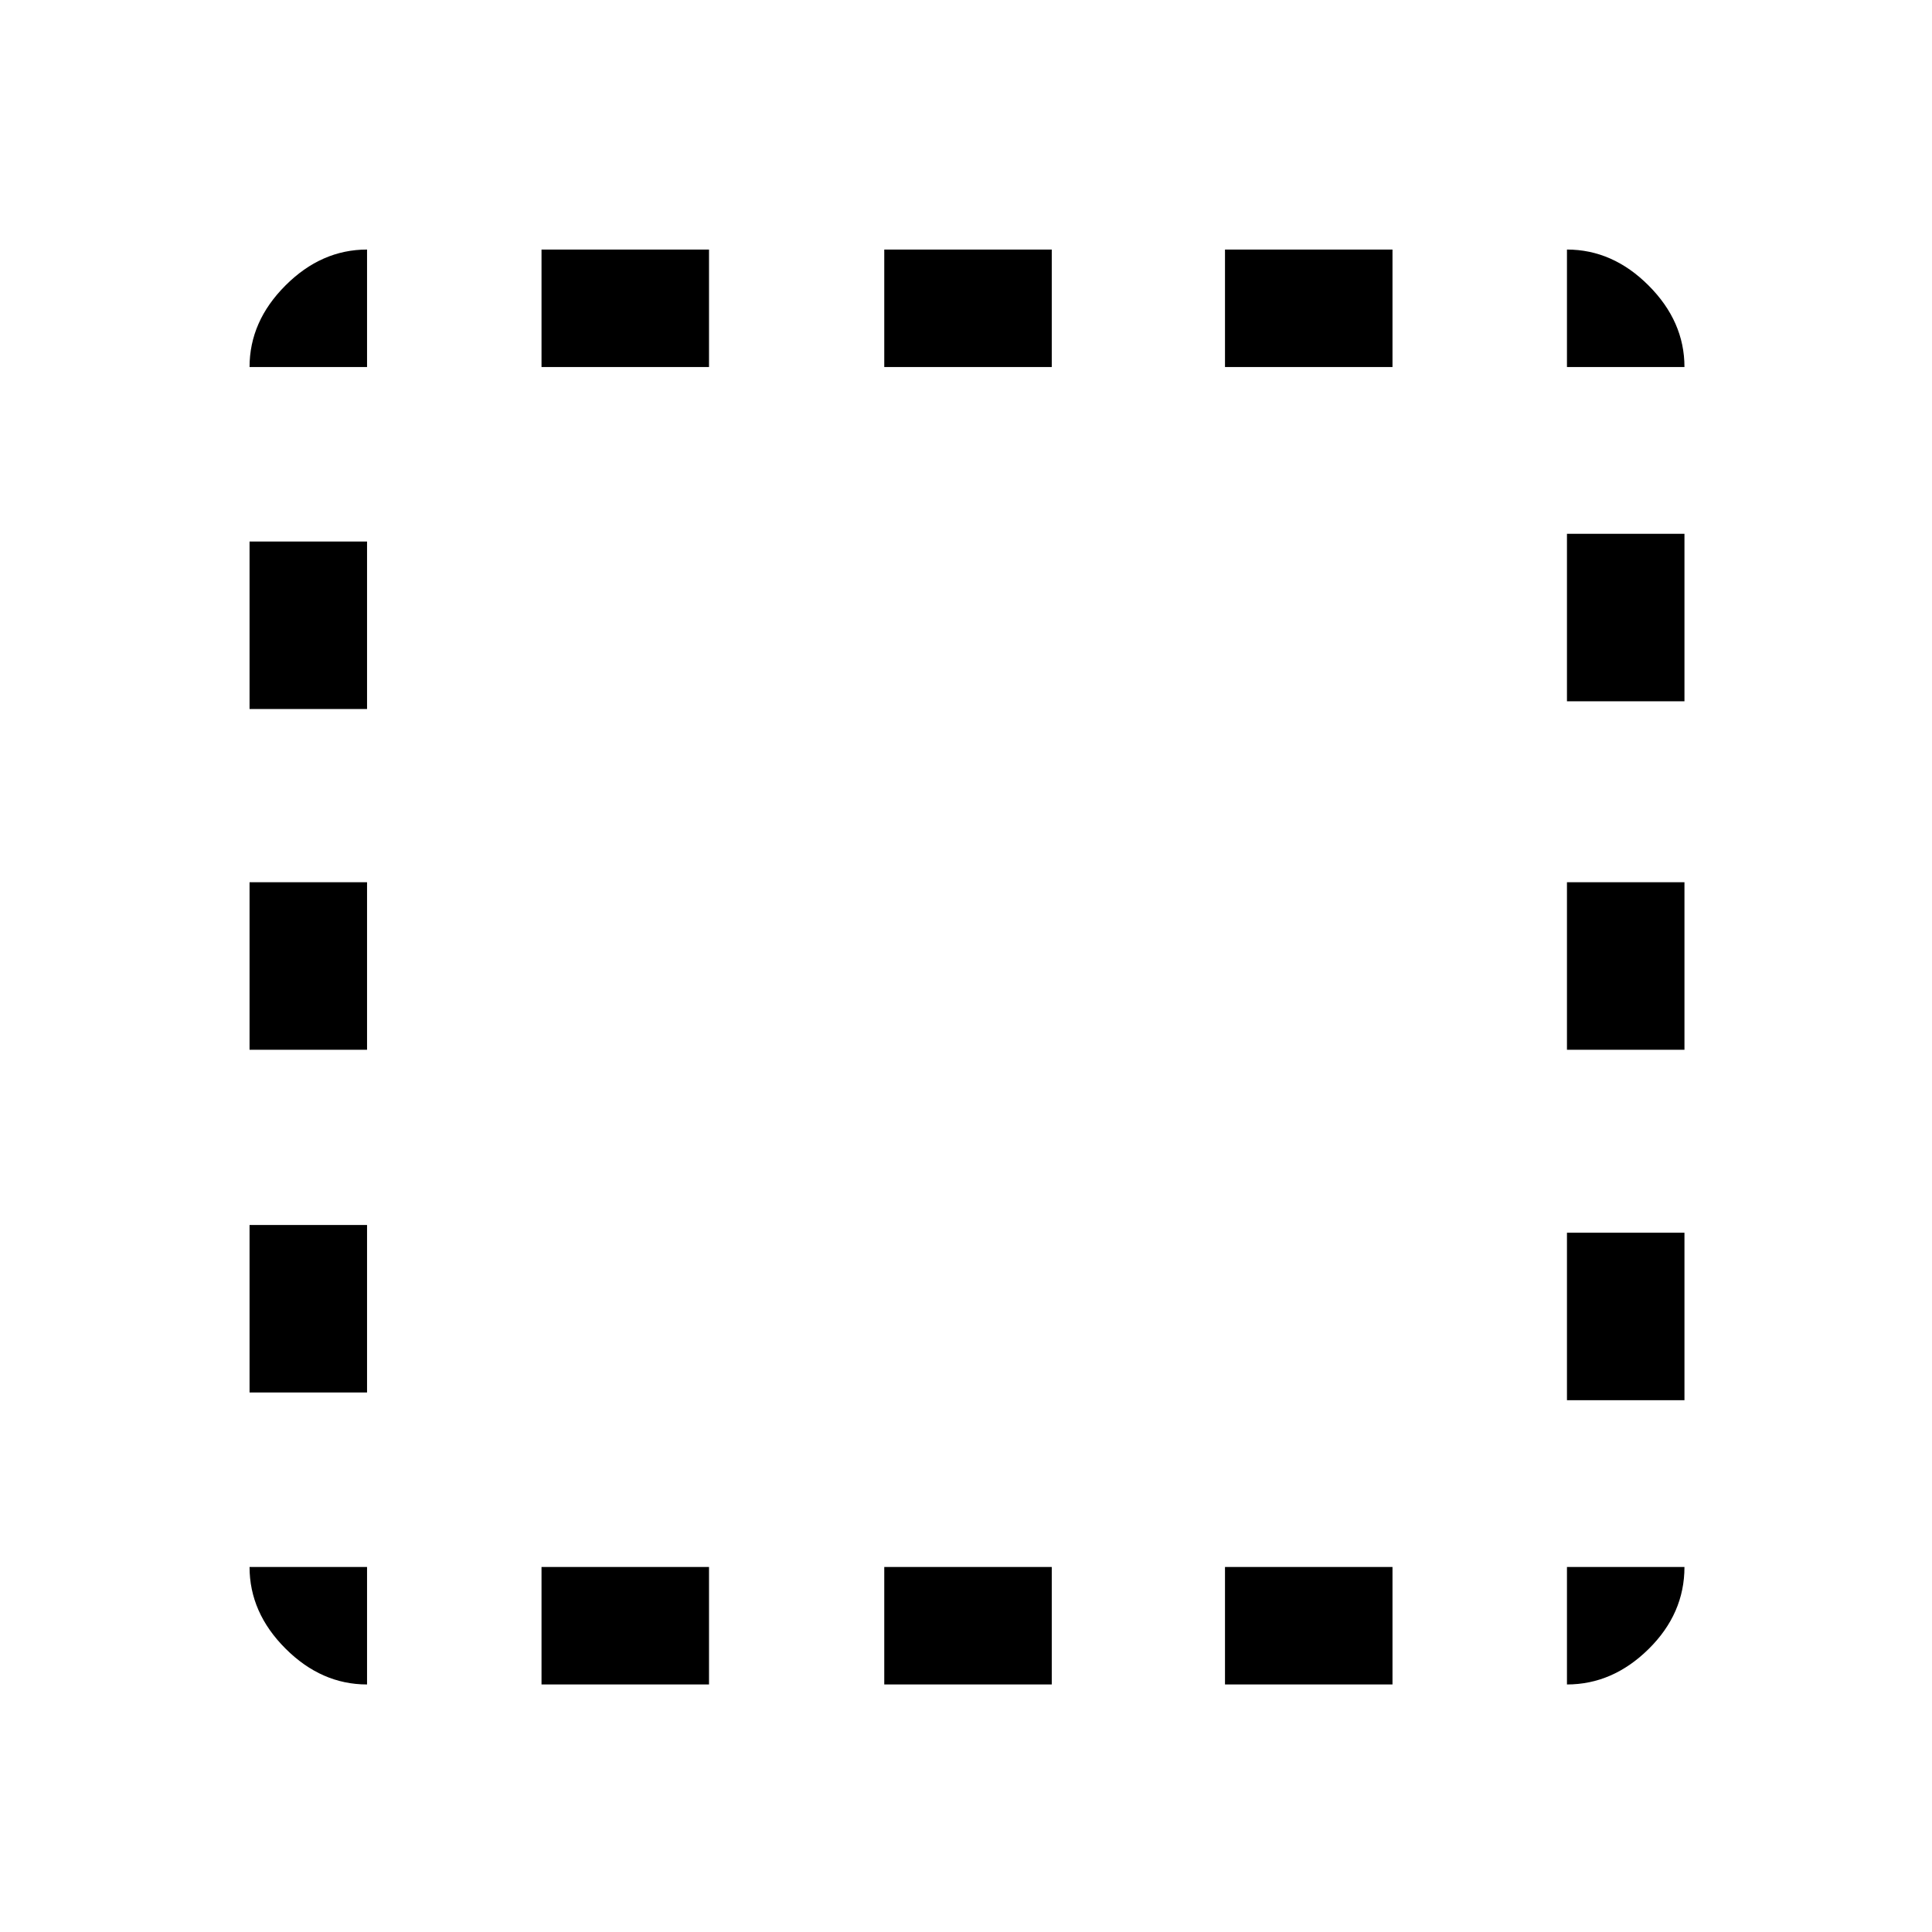 <svg xmlns="http://www.w3.org/2000/svg" height="48" viewBox="0 96 960 960" width="48"><path d="M182.385 932.999q-22.696 0-40.54-17.844-17.844-17.844-17.844-40.54h58.384v58.384Zm-58.384-145.076v-83.231h58.384v83.231h-58.384Zm0-170.308v-83.23h58.384v83.23h-58.384Zm0-169.307v-83.231h58.384v83.231h-58.384Zm0-169.923q0-22.696 17.844-40.54 17.844-17.844 40.54-17.844v58.384h-58.384Zm145.076 654.614v-58.384h83.231v58.384h-83.231Zm0-654.614v-58.384h83.231v58.384h-83.231Zm170.308 654.614v-58.384h83.23v58.384h-83.23Zm0-654.614v-58.384h83.23v58.384h-83.23Zm169.307 654.614v-58.384h83.231v58.384h-83.231Zm0-654.614v-58.384h83.231v58.384h-83.231Zm169.923 654.614v-58.384h58.384q0 23.23-17.844 40.807t-40.54 17.577Zm0-141.23v-83.23h58.384v83.23h-58.384Zm0-174.154v-83.23h58.384v83.23h-58.384Zm0-173.154v-83.23h58.384v83.23h-58.384Zm0-166.076v-58.384q22.696 0 40.54 17.844 17.844 17.844 17.844 40.54h-58.384Z"/></svg>